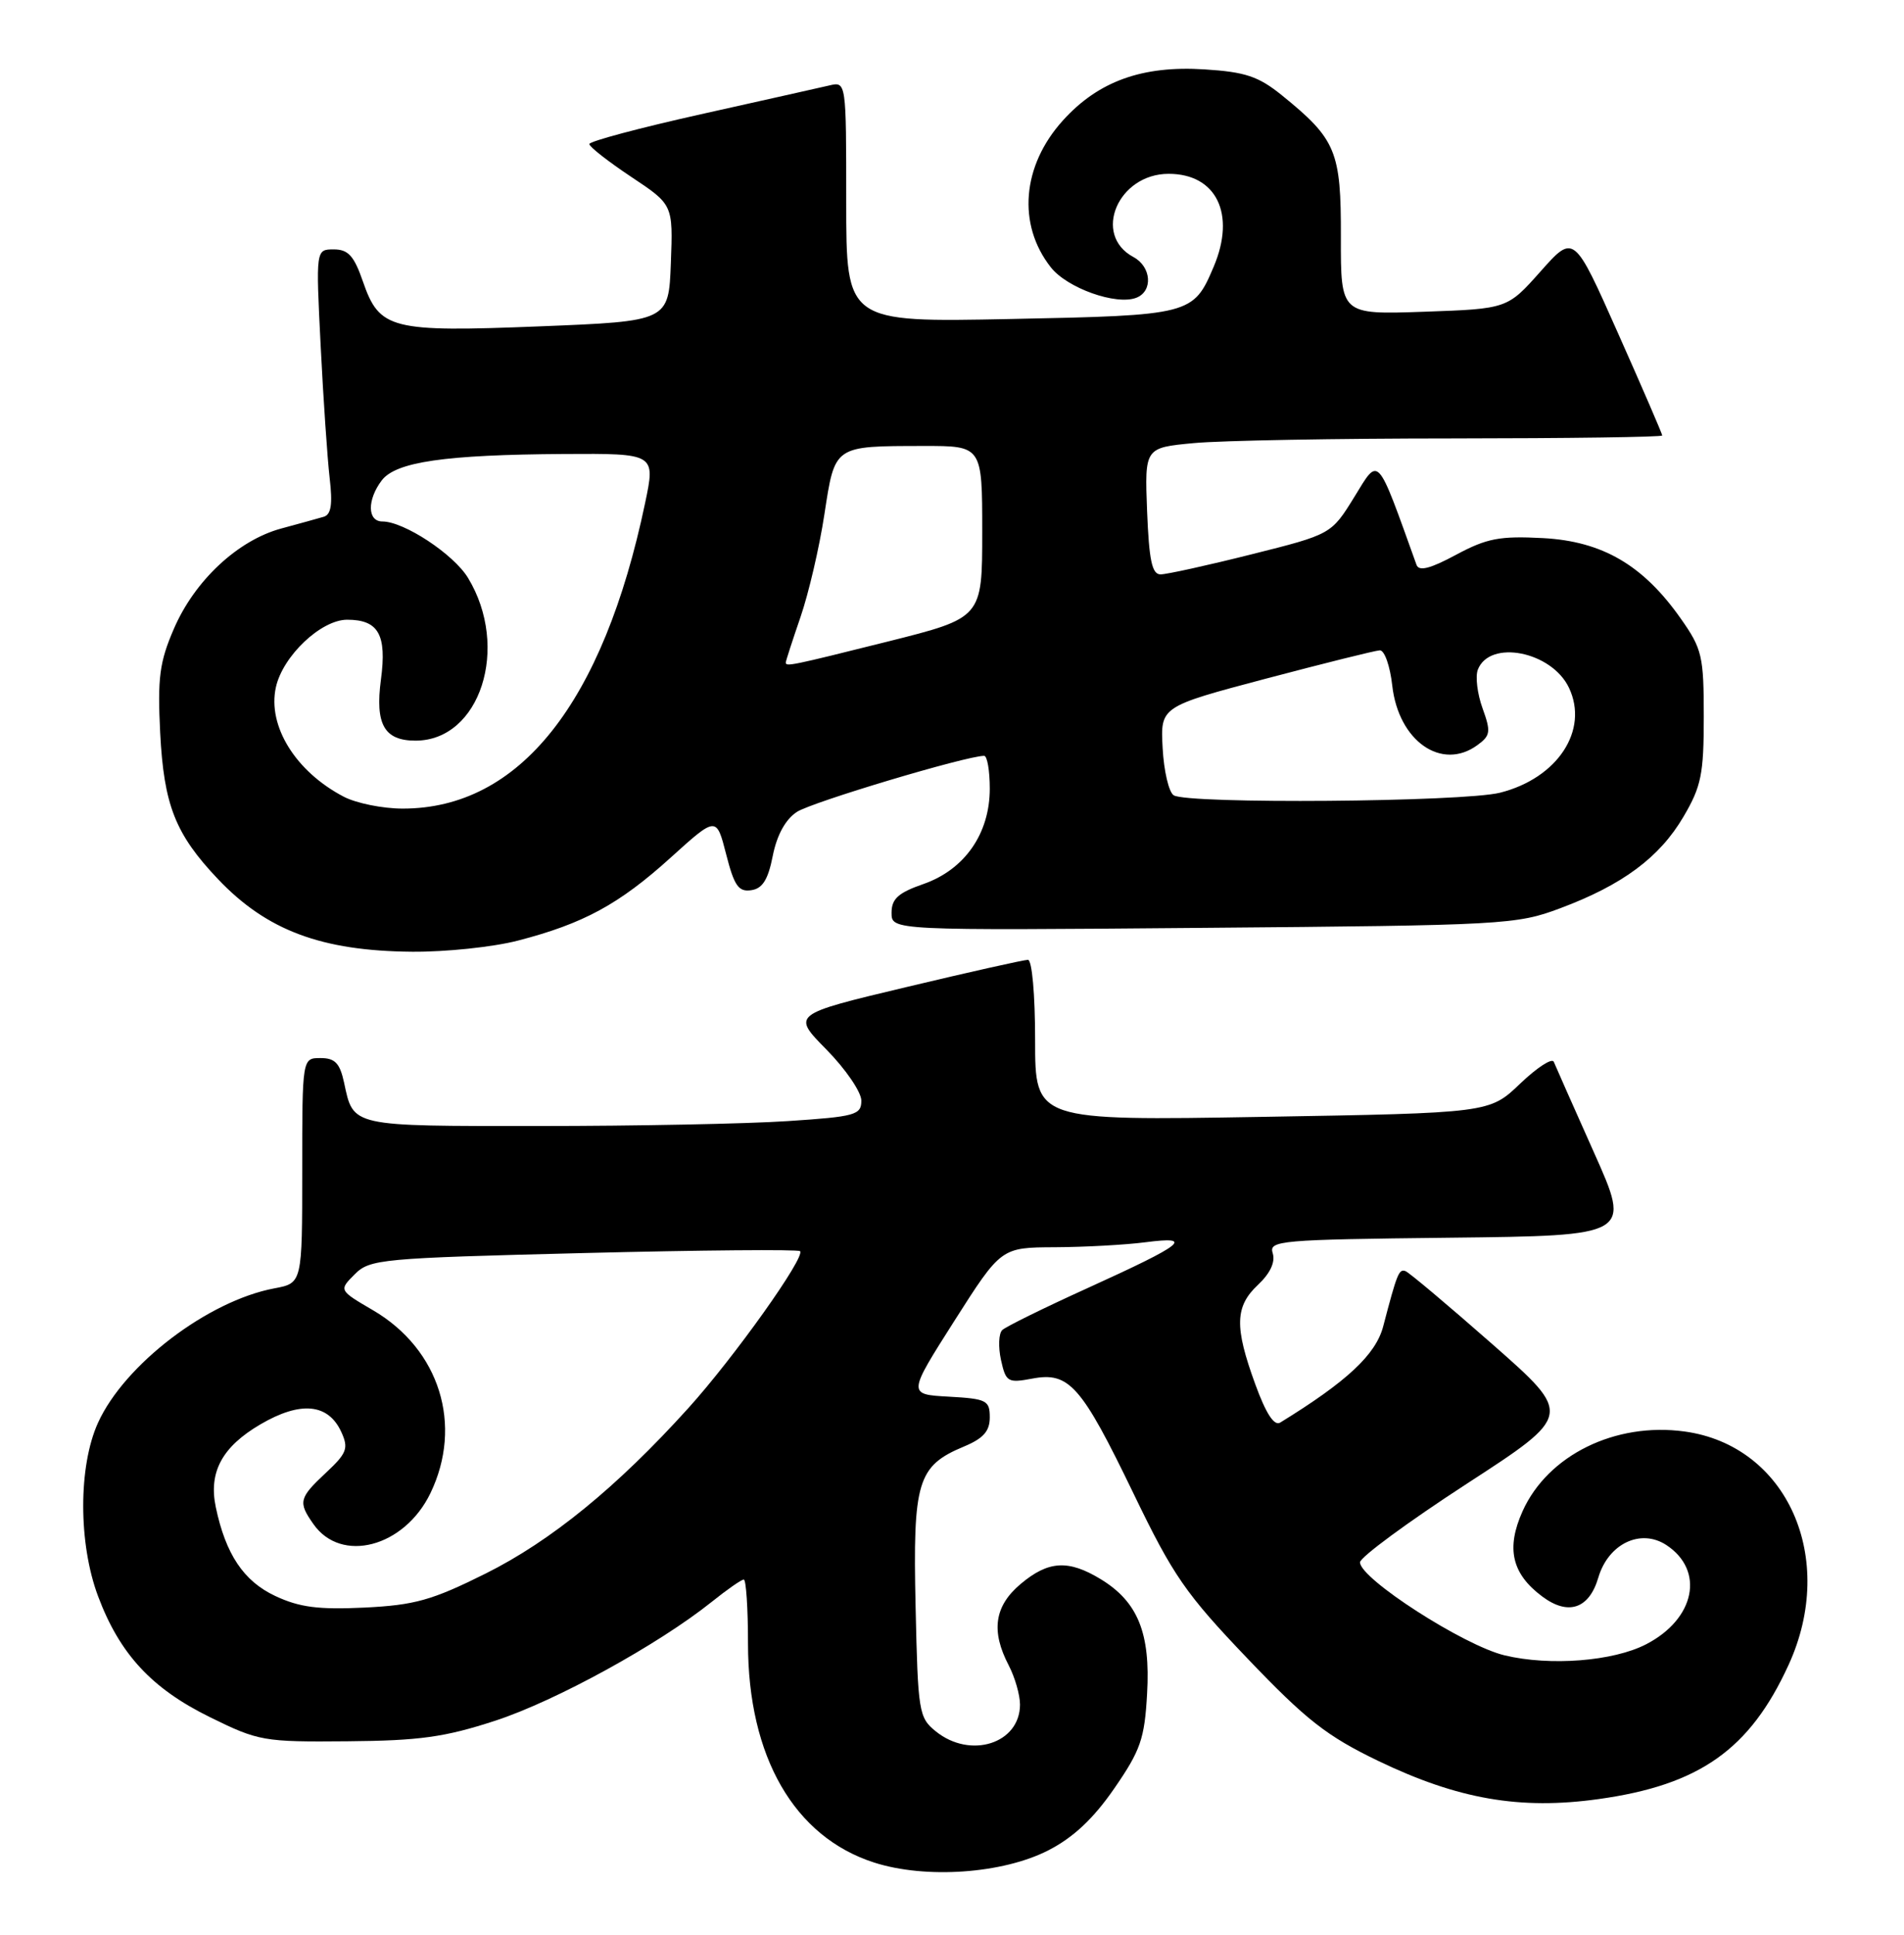 <?xml version="1.0" encoding="UTF-8" standalone="no"?>
<!DOCTYPE svg PUBLIC "-//W3C//DTD SVG 1.1//EN" "http://www.w3.org/Graphics/SVG/1.1/DTD/svg11.dtd" >
<svg xmlns="http://www.w3.org/2000/svg" xmlns:xlink="http://www.w3.org/1999/xlink" version="1.1" viewBox="0 0 252 256">
 <g >
 <path fill="currentColor"
d=" M 138.75 244.83 C 142.05 243.14 144.71 240.65 147.47 236.65 C 150.96 231.60 151.49 230.07 151.82 224.10 C 152.28 216.09 150.60 211.95 145.70 208.96 C 141.40 206.34 138.75 206.50 135.08 209.59 C 131.61 212.51 131.13 215.81 133.51 220.36 C 134.33 221.94 135.00 224.27 135.00 225.54 C 135.00 230.70 128.44 232.79 123.86 229.09 C 121.60 227.27 121.49 226.53 121.18 212.53 C 120.81 196.01 121.43 193.97 127.58 191.40 C 130.15 190.33 131.00 189.37 131.00 187.54 C 131.00 185.29 130.58 185.08 125.56 184.80 C 120.13 184.50 120.13 184.50 126.31 174.78 C 132.50 165.06 132.50 165.06 139.61 165.03 C 143.52 165.01 148.92 164.72 151.61 164.37 C 158.13 163.53 156.78 164.60 144.00 170.41 C 138.22 173.03 133.12 175.54 132.65 175.99 C 132.18 176.44 132.11 178.21 132.48 179.93 C 133.13 182.87 133.38 183.02 136.63 182.41 C 141.51 181.49 143.12 183.32 150.03 197.63 C 155.27 208.50 156.92 210.88 165.13 219.47 C 172.91 227.61 175.60 229.71 182.42 233.00 C 192.96 238.07 201.18 239.50 211.57 238.05 C 224.94 236.19 231.60 231.49 236.73 220.28 C 243.19 206.17 236.54 191.27 222.96 189.41 C 213.78 188.15 204.86 192.54 201.52 199.95 C 199.31 204.87 200.08 208.24 204.13 211.25 C 207.56 213.81 210.33 212.87 211.54 208.75 C 212.86 204.26 217.14 202.21 220.54 204.43 C 225.66 207.79 224.36 214.21 217.88 217.56 C 213.52 219.82 205.14 220.47 199.14 219.03 C 193.75 217.74 180.00 208.89 180.00 206.72 C 180.01 206.05 186.34 201.39 194.08 196.36 C 208.16 187.22 208.16 187.22 197.52 177.86 C 191.66 172.71 186.49 168.36 186.02 168.19 C 185.15 167.88 184.91 168.48 183.07 175.50 C 182.09 179.24 178.27 182.80 169.44 188.23 C 168.64 188.72 167.55 187.04 166.13 183.13 C 163.37 175.56 163.44 172.87 166.51 169.99 C 168.12 168.48 168.81 166.99 168.45 165.83 C 167.91 164.14 169.29 164.02 191.88 163.77 C 215.89 163.50 215.89 163.50 210.97 152.50 C 208.27 146.45 205.87 141.05 205.65 140.50 C 205.43 139.95 203.43 141.25 201.20 143.38 C 197.14 147.27 197.14 147.27 167.07 147.78 C 137.00 148.29 137.00 148.29 137.00 137.64 C 137.00 131.58 136.59 127.00 136.05 127.00 C 135.53 127.00 128.28 128.62 119.95 130.61 C 104.79 134.22 104.79 134.22 109.40 138.89 C 111.93 141.47 114.00 144.50 114.00 145.63 C 114.00 147.53 113.23 147.75 104.25 148.34 C 98.89 148.70 84.09 148.99 71.37 148.99 C 46.30 149.00 46.79 149.11 45.54 143.25 C 44.98 140.67 44.34 140.00 42.42 140.00 C 40.00 140.00 40.00 140.00 40.00 154.89 C 40.00 169.78 40.00 169.78 36.31 170.47 C 27.53 172.12 16.47 180.54 12.97 188.26 C 10.36 194.01 10.36 204.23 12.98 211.21 C 15.84 218.84 20.06 223.41 27.77 227.20 C 34.22 230.38 34.88 230.50 45.98 230.40 C 55.54 230.32 58.87 229.86 65.57 227.67 C 73.58 225.05 87.12 217.61 94.19 211.96 C 96.22 210.33 98.13 209.00 98.44 209.00 C 98.75 209.00 99.00 212.81 99.00 217.46 C 99.00 232.45 105.12 243.06 115.71 246.45 C 122.55 248.64 132.72 247.92 138.75 244.83 Z  M 68.54 124.46 C 77.23 122.21 81.94 119.65 88.75 113.49 C 94.82 108.00 94.82 108.00 96.11 113.04 C 97.17 117.20 97.75 118.04 99.42 117.79 C 100.92 117.58 101.66 116.40 102.28 113.23 C 102.83 110.48 103.96 108.42 105.47 107.43 C 107.43 106.14 127.86 100.02 130.25 100.01 C 130.66 100.00 131.00 101.96 131.00 104.35 C 131.00 110.30 127.68 115.06 122.22 116.97 C 118.88 118.13 118.00 118.93 118.00 120.78 C 118.00 123.12 118.00 123.12 159.25 122.77 C 199.07 122.44 200.71 122.35 206.49 120.18 C 214.74 117.10 219.65 113.45 222.81 108.07 C 225.17 104.06 225.50 102.44 225.50 94.84 C 225.50 86.82 225.28 85.86 222.47 81.87 C 217.49 74.78 212.09 71.62 204.21 71.20 C 198.50 70.90 196.79 71.22 192.71 73.41 C 189.29 75.25 187.80 75.63 187.48 74.74 C 182.16 59.94 182.56 60.37 179.26 65.74 C 176.20 70.70 176.20 70.70 165.63 73.35 C 159.82 74.81 154.41 76.00 153.60 76.00 C 152.47 76.00 152.08 74.14 151.82 67.62 C 151.50 59.24 151.50 59.24 158.00 58.63 C 161.57 58.29 176.99 58.01 192.25 58.01 C 207.51 58.00 220.00 57.83 220.00 57.62 C 220.00 57.41 217.37 51.32 214.15 44.09 C 208.31 30.95 208.31 30.95 203.90 35.91 C 199.50 40.86 199.50 40.86 188.47 41.25 C 177.45 41.63 177.45 41.63 177.47 31.39 C 177.50 19.99 176.85 18.43 169.65 12.60 C 166.56 10.10 164.81 9.52 159.42 9.18 C 151.18 8.65 145.36 10.75 140.67 15.95 C 135.26 21.93 134.62 29.71 139.08 35.37 C 141.24 38.12 147.72 40.43 150.39 39.40 C 152.63 38.54 152.40 35.29 150.01 34.01 C 144.54 31.08 147.97 23.00 154.67 23.00 C 161.00 23.00 163.59 28.32 160.64 35.28 C 157.94 41.65 157.65 41.73 133.75 42.21 C 112.00 42.65 112.00 42.65 112.00 26.72 C 112.00 10.78 112.00 10.78 109.75 11.31 C 108.51 11.60 100.86 13.31 92.75 15.12 C 84.64 16.93 78.00 18.70 78.00 19.06 C 78.00 19.42 80.49 21.37 83.54 23.40 C 89.08 27.08 89.08 27.08 88.79 34.79 C 88.50 42.50 88.50 42.50 71.50 43.18 C 51.71 43.97 50.23 43.59 48.03 37.24 C 46.86 33.85 46.08 33.00 44.18 33.00 C 41.80 33.00 41.80 33.00 42.44 45.75 C 42.79 52.76 43.33 60.64 43.63 63.25 C 44.04 66.73 43.83 68.09 42.84 68.38 C 42.10 68.60 39.56 69.30 37.19 69.94 C 31.45 71.51 25.75 76.84 23.01 83.21 C 21.11 87.60 20.84 89.70 21.20 96.95 C 21.69 106.54 23.20 110.37 28.86 116.33 C 35.31 123.12 42.56 125.83 54.54 125.93 C 58.96 125.97 65.26 125.31 68.54 124.46 Z  M 36.42 211.17 C 32.25 209.21 29.87 205.66 28.56 199.42 C 27.59 194.79 29.39 191.44 34.46 188.47 C 39.78 185.35 43.45 185.70 45.18 189.49 C 46.16 191.64 45.91 192.28 43.14 194.87 C 39.57 198.21 39.43 198.75 41.48 201.66 C 45.16 206.92 53.50 204.73 56.96 197.59 C 61.32 188.57 58.19 178.54 49.39 173.38 C 44.84 170.72 44.84 170.72 46.95 168.61 C 48.95 166.60 50.40 166.47 77.24 165.80 C 92.75 165.41 105.64 165.30 105.89 165.55 C 106.64 166.30 97.14 179.64 91.10 186.32 C 81.65 196.78 72.90 203.91 64.25 208.22 C 57.16 211.75 54.89 212.38 48.25 212.71 C 42.14 213.00 39.64 212.68 36.42 211.17 Z  M 45.50 105.42 C 39.13 102.10 35.39 96.07 36.51 90.95 C 37.42 86.80 42.49 82.00 45.95 82.00 C 50.09 82.00 51.21 83.97 50.42 89.90 C 49.63 95.84 50.85 98.00 54.99 98.00 C 63.55 98.00 67.53 85.67 61.94 76.46 C 60.04 73.33 53.47 69.00 50.61 69.00 C 48.62 69.00 48.57 66.15 50.52 63.57 C 52.39 61.11 58.87 60.17 74.63 60.07 C 86.76 60.00 86.76 60.00 85.38 66.57 C 79.82 93.07 68.75 107.01 53.28 106.99 C 50.65 106.99 47.15 106.28 45.50 105.42 Z  M 155.34 105.23 C 154.70 104.82 154.04 102.02 153.88 98.99 C 153.58 93.50 153.58 93.50 167.54 89.80 C 175.22 87.77 182.00 86.08 182.62 86.05 C 183.24 86.02 183.98 88.12 184.27 90.72 C 185.10 98.06 190.81 102.05 195.54 98.59 C 197.27 97.33 197.34 96.82 196.22 93.72 C 195.53 91.82 195.25 89.52 195.59 88.62 C 197.15 84.56 205.38 86.19 207.66 91.01 C 210.32 96.62 206.15 102.97 198.53 104.89 C 193.63 106.12 157.19 106.41 155.34 105.23 Z  M 104.00 87.66 C 104.00 87.47 104.88 84.76 105.95 81.64 C 107.02 78.53 108.45 72.42 109.11 68.06 C 110.52 58.89 110.30 59.03 122.25 59.01 C 130.00 59.00 130.00 59.00 130.00 70.38 C 130.00 81.75 130.00 81.75 117.53 84.88 C 104.65 88.10 104.00 88.23 104.00 87.66 Z "/>
</g>
</svg>